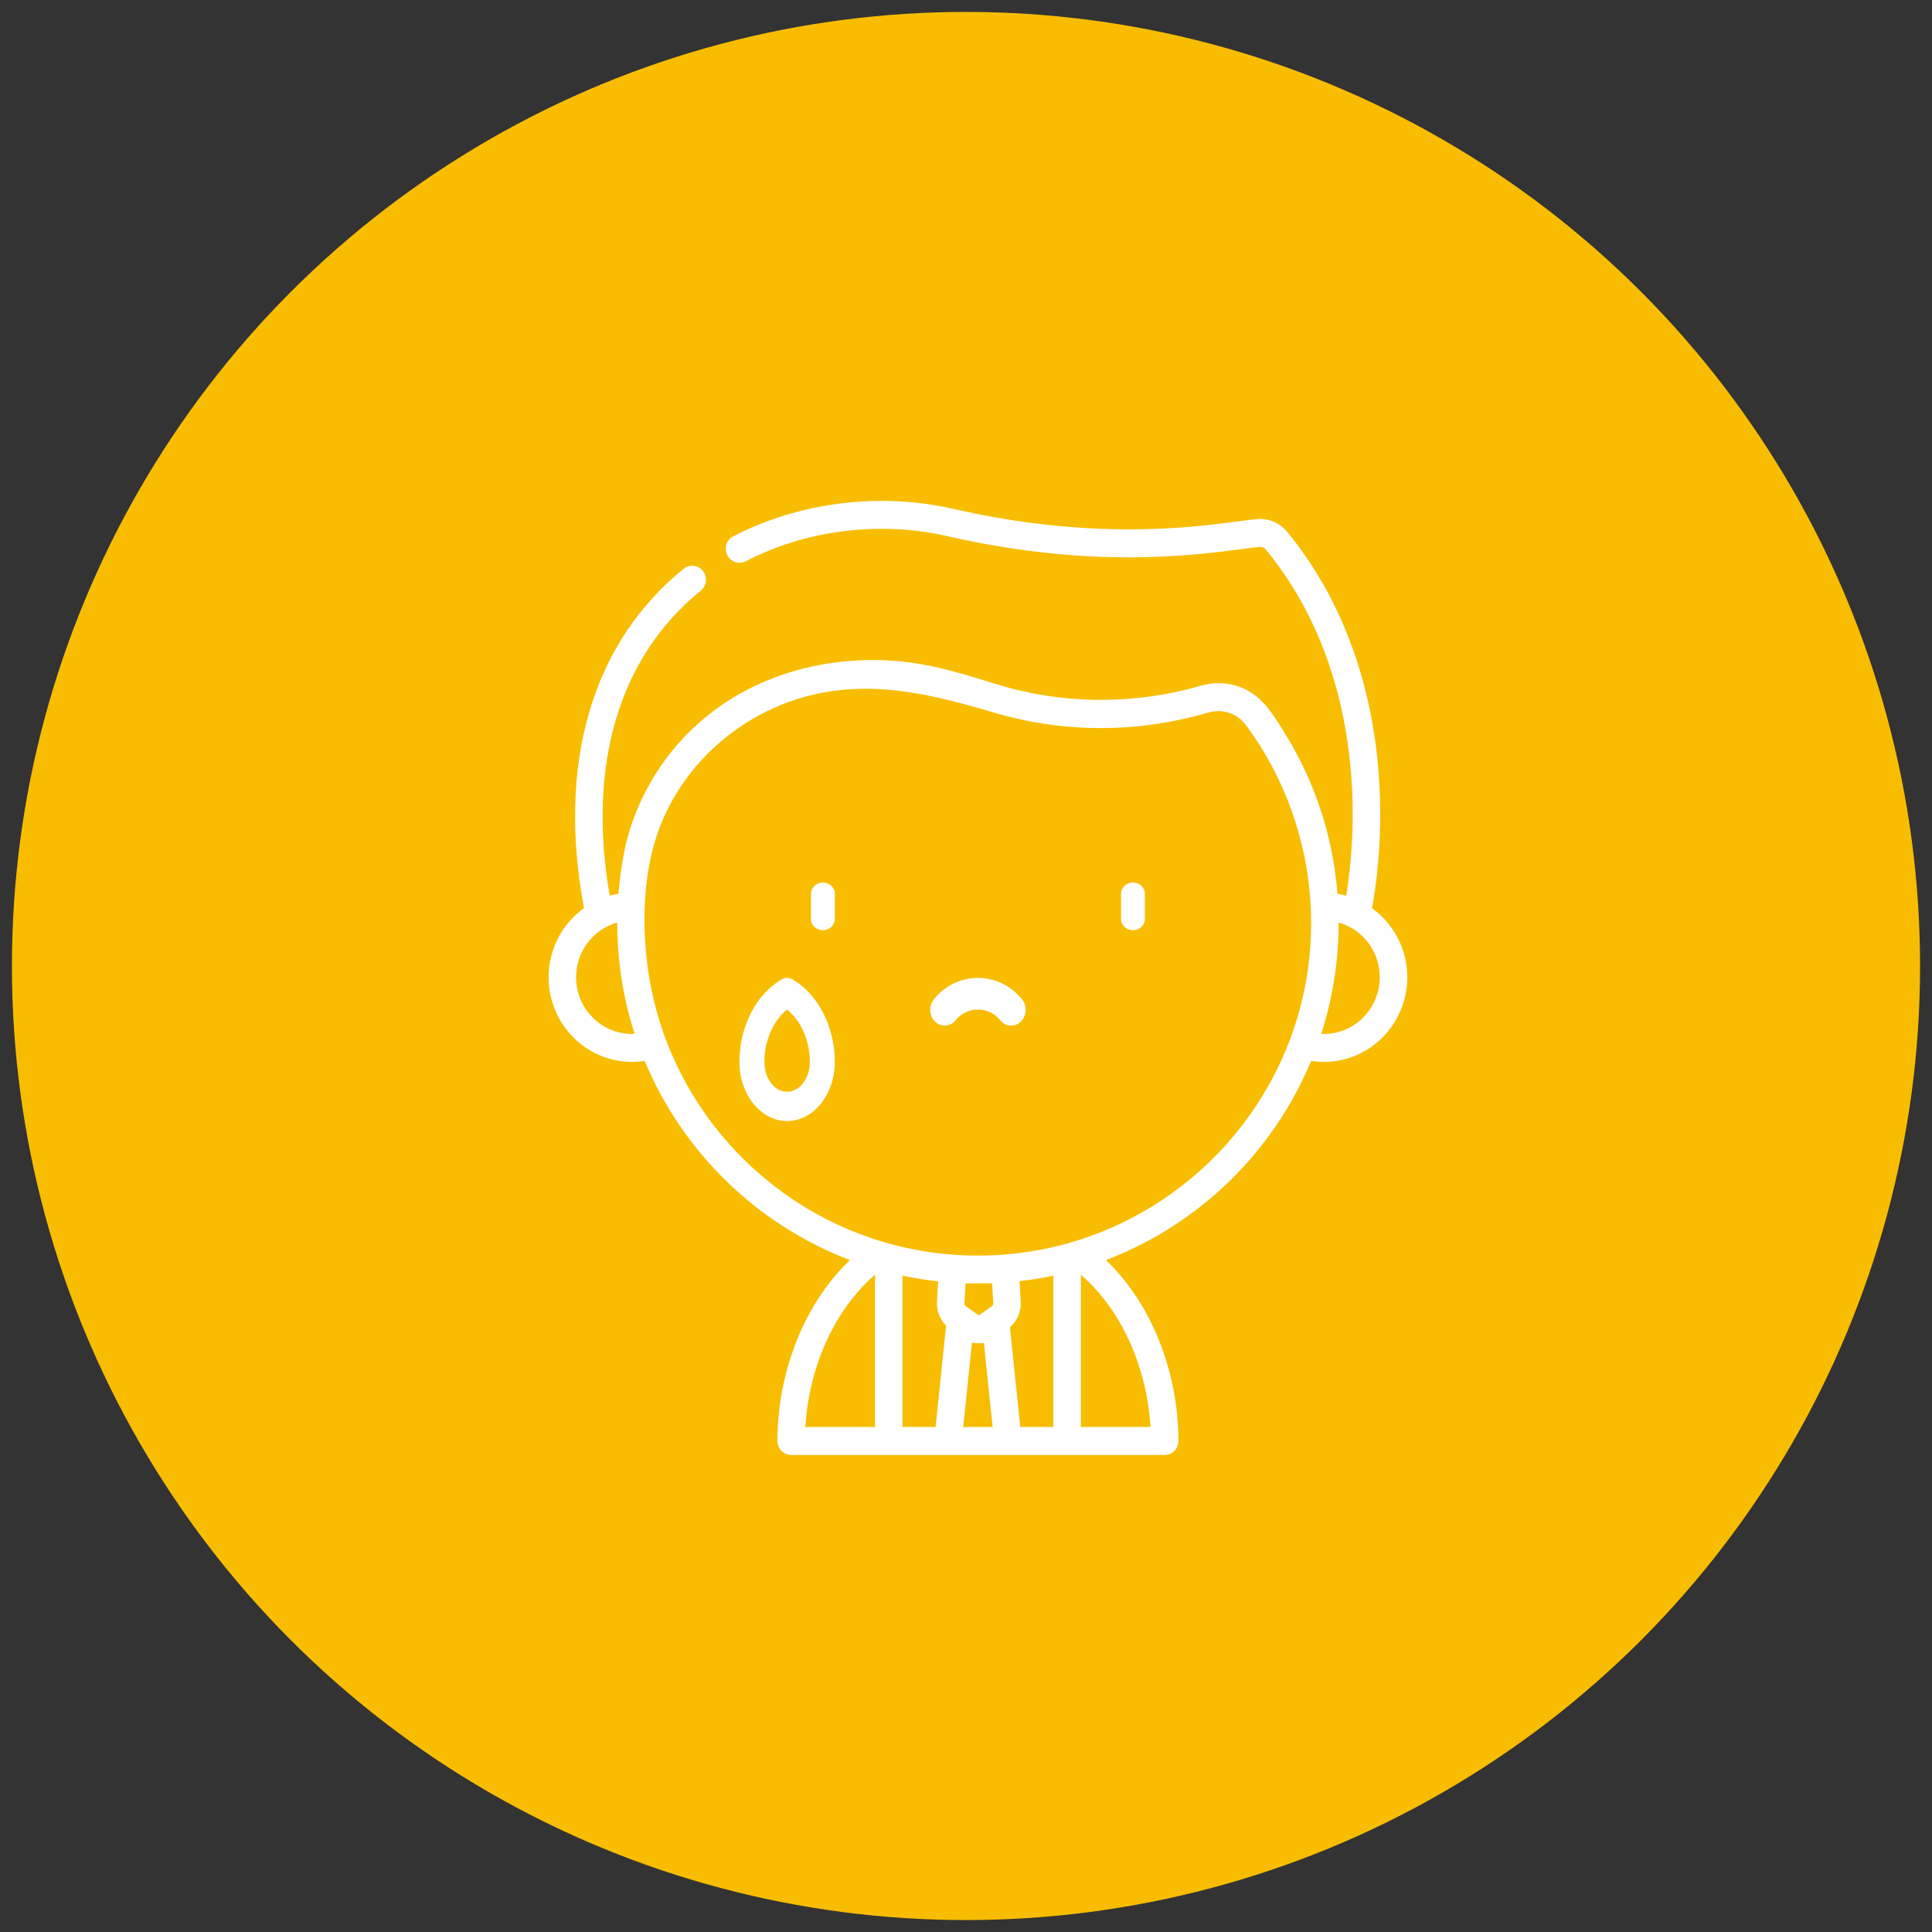 <?xml version="1.0" encoding="UTF-8"?>
<svg width="81px" height="81px" viewBox="0 0 81 81" version="1.1" xmlns="http://www.w3.org/2000/svg" xmlns:xlink="http://www.w3.org/1999/xlink">
    <rect x="0" y="0" width="81" height="81" fill="#333333" stroke="none"/>
    <!-- Generator: Sketch 52.6 (67491) - http://www.bohemiancoding.com/sketch -->
    <title>Group 11</title>
    <desc>Created with Sketch.</desc>
    <g id="Main-file" stroke="none" stroke-width="1" fill="none" fill-rule="evenodd">
        <g id="Group-11" transform="translate(1, 1)">
            <g id="Group-7" fill="#F8BD00" stroke="#F8BD00">
                <circle id="Oval-Copy" cx="39.5" cy="39.5" r="39.5"></circle>
            </g>
            <g id="man-(1)" transform="translate(22, 20)" fill="#FFFFFF">
                <g id="Group-10">
                    <path d="M24.5,16 C24.224,16 24,16.212 24,16.474 L24,17.526 C24,17.788 24.224,18 24.5,18 C24.776,18 25,17.788 25,17.526 L25,16.474 C25,16.212 24.776,16 24.5,16 Z" id="Path"></path>
                    <path d="M11.5,18 C11.776,18 12,17.788 12,17.526 L12,16.474 C12,16.212 11.776,16 11.5,16 C11.224,16 11,16.212 11,16.474 L11,17.526 C11,17.788 11.224,18 11.5,18 Z" id="Path"></path>
                    <path d="M18,20 C17.282,20 16.608,20.328 16.15,20.9 C15.929,21.176 15.955,21.595 16.207,21.836 C16.45,22.068 16.842,22.05 17.064,21.773 C17.291,21.489 17.632,21.326 18,21.326 C18.368,21.326 18.709,21.489 18.936,21.773 C19.157,22.049 19.54,22.077 19.792,21.836 C20.045,21.595 20.071,21.176 19.85,20.9 C19.392,20.328 18.718,20 18,20 Z" id="Path"></path>
                    <path d="M25.83,40 C26.148,40 26.406,39.738 26.406,39.414 C26.406,38.715 26.339,38.007 26.207,37.309 C25.795,35.122 24.78,33.181 23.368,31.829 C27.255,30.348 30.379,27.309 31.971,23.478 C32.149,23.506 32.328,23.52 32.508,23.52 C34.434,23.52 36,21.928 36,19.97 C36,18.779 35.415,17.72 34.522,17.076 C34.672,16.275 34.955,14.39 34.838,12 C34.696,9.098 33.908,4.886 30.963,1.294 C30.655,0.919 30.184,0.72 29.703,0.763 C29.499,0.781 29.246,0.815 28.926,0.857 C26.936,1.119 22.794,1.665 16.983,0.337 C13.886,-0.371 10.518,0.048 7.743,1.486 C7.46,1.633 7.347,1.986 7.492,2.274 C7.637,2.563 7.984,2.677 8.267,2.53 C10.806,1.214 13.891,0.831 16.729,1.481 C22.74,2.854 27.018,2.29 29.074,2.019 C29.381,1.978 29.623,1.947 29.803,1.931 C29.908,1.921 30.011,1.964 30.077,2.044 C32.81,5.377 33.547,9.309 33.684,12.021 C33.786,14.025 33.584,15.68 33.441,16.551 C33.436,16.549 33.43,16.548 33.424,16.547 C33.379,16.534 33.333,16.523 33.287,16.512 C33.276,16.509 33.264,16.506 33.252,16.504 C33.194,16.491 33.134,16.479 33.074,16.469 C32.885,14.089 32.144,11.819 30.897,9.792 C30.608,9.323 30.314,8.823 29.924,8.423 C29.395,7.873 28.662,7.594 27.91,7.648 C27.543,7.674 27.193,7.798 26.838,7.887 C24.195,8.551 21.416,8.491 18.808,7.696 C18.803,7.694 18.799,7.693 18.794,7.692 C17.403,7.258 16.049,6.832 14.59,6.713 C11.793,6.486 8.919,7.206 6.692,8.979 C4.899,10.407 3.617,12.466 3.167,14.74 C3.059,15.288 2.982,15.843 2.933,16.4 C2.932,16.408 2.931,16.468 2.929,16.468 C2.868,16.478 2.561,16.546 2.562,16.55 C1.611,11.061 2.955,6.539 6.38,3.763 C6.628,3.561 6.669,3.193 6.471,2.94 C6.272,2.687 5.91,2.645 5.661,2.847 C1.822,5.958 0.348,10.999 1.485,17.071 C0.588,17.715 0,18.776 0,19.97 C0,21.928 1.567,23.52 3.492,23.52 C3.672,23.52 3.851,23.506 4.029,23.478 C5.621,27.309 8.745,30.348 12.632,31.829 C11.22,33.181 10.205,35.122 9.793,37.308 C9.661,38.007 9.594,38.715 9.594,39.414 C9.594,39.738 9.852,40 10.171,40 L25.83,40 Z M3.607,22.345 C3.569,22.347 3.531,22.348 3.492,22.348 C2.202,22.348 1.153,21.281 1.153,19.97 C1.153,18.88 1.885,17.954 2.877,17.677 L2.877,17.693 C2.877,18.341 2.919,18.988 3.001,19.63 C3.119,20.552 3.321,21.46 3.607,22.345 Z M10.925,37.529 C11.318,35.448 12.311,33.627 13.684,32.444 L13.684,38.828 L10.765,38.828 C10.79,38.395 10.844,37.96 10.925,37.529 Z M14.837,32.482 C15.33,32.587 15.83,32.666 16.332,32.722 L16.282,33.569 C16.26,33.947 16.404,34.318 16.665,34.58 L16.225,38.828 L14.837,38.828 L14.837,32.482 L14.837,32.482 Z M20.049,32.675 C20.422,32.625 20.794,32.561 21.163,32.482 L21.163,38.828 L19.775,38.828 L19.342,34.645 C19.647,34.381 19.818,33.98 19.794,33.569 L19.744,32.713 C19.846,32.701 19.947,32.689 20.049,32.675 Z M18.038,34.148 L17.491,33.761 C17.452,33.734 17.43,33.687 17.433,33.639 L17.482,32.805 C17.503,32.806 18.548,32.805 18.594,32.803 L18.644,33.639 C18.646,33.687 18.624,33.734 18.586,33.761 L18.038,34.148 Z M17.384,38.828 L17.751,35.283 C17.836,35.306 17.924,35.319 18.011,35.319 C18.091,35.321 18.171,35.315 18.25,35.3 L18.616,38.828 L17.384,38.828 Z M25.075,37.53 C25.156,37.96 25.21,38.395 25.235,38.828 L22.316,38.828 L22.316,32.444 C23.689,33.627 24.682,35.448 25.075,37.53 Z M21.49,31.201 C19.211,31.789 16.789,31.789 14.51,31.201 C9.051,29.795 4.876,25.168 4.144,19.479 C4.143,19.467 4.141,19.454 4.14,19.442 C3.934,17.799 3.969,15.996 4.424,14.395 C4.425,14.392 4.425,14.39 4.426,14.387 C5.283,11.369 7.779,9.035 10.736,8.217 C13.393,7.482 15.892,8.058 18.466,8.815 C18.468,8.815 18.469,8.816 18.471,8.817 C21.313,9.687 24.215,9.757 27.115,9.025 C27.435,8.944 27.752,8.814 28.086,8.814 C28.535,8.814 28.958,9.029 29.229,9.393 C30.869,11.59 31.826,14.281 31.954,17.035 C31.992,17.85 31.96,18.669 31.856,19.478 C31.125,25.167 26.949,29.794 21.49,31.201 Z M32.508,22.348 C32.469,22.348 32.431,22.347 32.393,22.345 C32.679,21.459 32.881,20.551 32.999,19.628 C33.001,19.62 33.001,19.612 33.003,19.603 C33.018,19.485 33.031,19.366 33.043,19.247 C33.044,19.242 33.044,19.237 33.045,19.233 C33.069,18.991 33.088,18.749 33.101,18.507 C33.102,18.476 33.104,18.446 33.105,18.415 C33.11,18.326 33.113,18.236 33.116,18.146 C33.116,18.113 33.118,18.08 33.118,18.047 C33.121,17.929 33.123,17.811 33.123,17.693 C33.123,17.687 33.123,17.682 33.123,17.677 L33.123,17.677 C34.115,17.953 34.847,18.879 34.847,19.97 C34.847,21.281 33.798,22.348 32.508,22.348 Z" id="Shape" fill-rule="nonzero"></path>
                    <path d="M10.233,20.064 C10.086,19.979 9.913,19.979 9.767,20.064 C8.693,20.692 8,22.05 8,23.526 C8,24.89 8.897,26 10,26 C11.103,26 12,24.89 12,23.526 C12,22.05 11.306,20.692 10.233,20.064 Z M10,24.772 C9.474,24.772 9.047,24.213 9.047,23.526 C9.047,22.626 9.413,21.795 10,21.325 C10.586,21.795 10.953,22.626 10.953,23.526 C10.953,24.213 10.526,24.772 10,24.772 Z" id="Shape" fill-rule="nonzero"></path>
                </g>
            </g>
        </g>
    </g>
</svg>